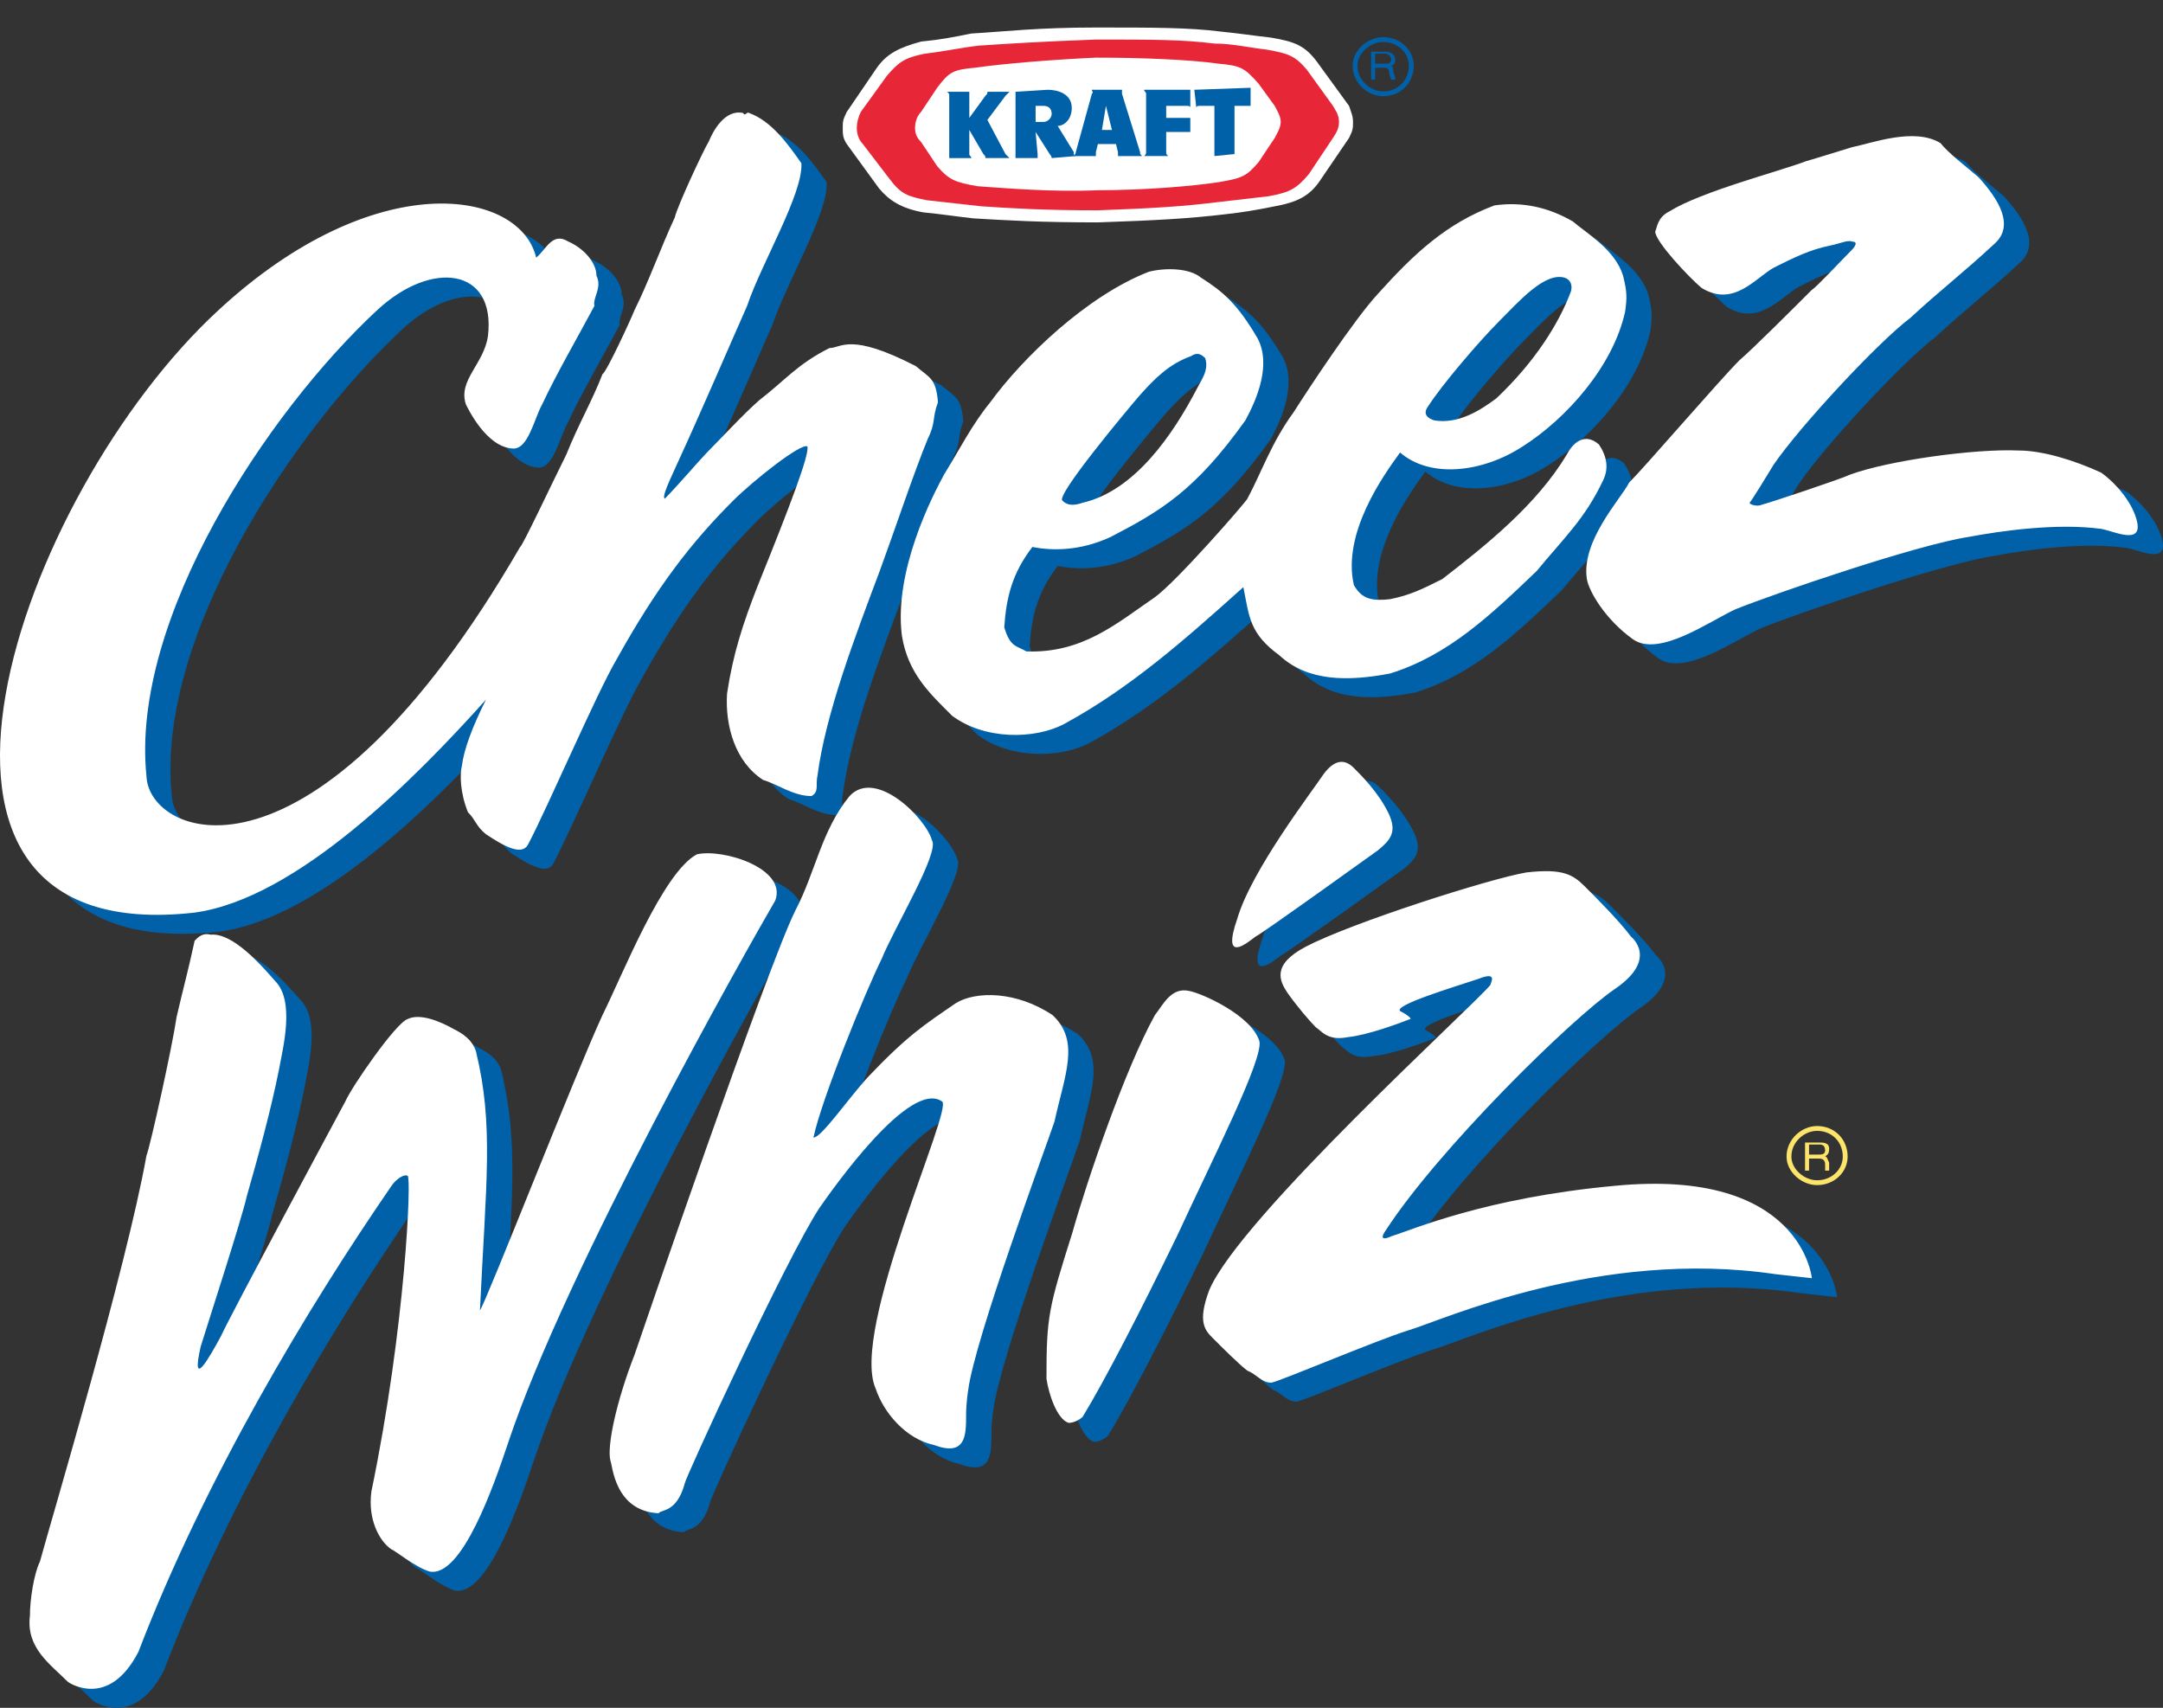 <?xml version="1.0" encoding="utf-8"?>
<!-- Generator: Adobe Illustrator 16.0.0, SVG Export Plug-In . SVG Version: 6.00 Build 0)  -->
<!DOCTYPE svg PUBLIC "-//W3C//DTD SVG 1.1//EN" "http://www.w3.org/Graphics/SVG/1.1/DTD/svg11.dtd">
<svg version="1.1" id="Layer_1" xmlns="http://www.w3.org/2000/svg" xmlns:xlink="http://www.w3.org/1999/xlink" x="0px" y="0px"
	 width="175.76px" height="138.765px" viewBox="12.816 25.878 175.76 138.765"
	 enable-background="new 12.816 25.878 175.76 138.765" xml:space="preserve">
<rect x="12.816" y="25.878" width="175.76" height="138.765" fill="#333333" stroke="none"/>
<g>
	<path fill="#FFFFFF" d="M91.744,28.602c-1.632,0.326-2.449,0.49-4.081,0.653c-1.795,0.49-2.775,0.979-3.591,2.123l-2.449,3.591
		c-0.327,0.653-0.327,0.816-0.327,1.306c0,0.49,0,0.816,0.327,1.306l2.612,3.591c0.816,0.979,1.796,1.632,3.591,1.959
		c1.632,0.163,2.612,0.327,4.081,0.49c2.775,0.163,5.387,0.327,10.122,0.327c4.896-0.164,7.51-0.327,10.283-0.653
		c1.471-0.163,2.449-0.326,4.081-0.653c1.796-0.326,2.774-0.816,3.592-1.958l2.448-3.592c0.326-0.653,0.326-0.816,0.326-1.306
		c0-0.49-0.162-0.816-0.326-1.306l-2.611-3.591c-0.979-1.306-1.796-1.632-3.755-1.959c-1.469-0.163-2.448-0.326-4.081-0.489
		c-2.611-0.327-5.387-0.327-10.121-0.327C97.13,28.112,94.519,28.439,91.744,28.602L91.744,28.602z"/>
	<path fill="#E72638" d="M111.496,29.418c1.469,0,2.774,0.327,4.244,0.49c1.795,0.327,2.285,0.49,3.266,1.632l2.121,2.938
		c0.164,0.327,0.49,0.653,0.49,1.306c0,0.49-0.164,0.816-0.49,1.306l-1.959,2.938c-0.979,1.143-1.469,1.469-3.265,1.796
		c-1.469,0.163-2.774,0.326-4.243,0.49c-2.613,0.326-5.062,0.489-9.632,0.653c-4.408,0-7.02-0.164-9.468-0.327
		c-1.469-0.163-2.938-0.326-4.408-0.49c-1.633-0.326-2.122-0.49-3.102-1.795l-2.122-2.775c-0.327-0.327-0.49-0.816-0.49-1.306
		c0-0.49,0.164-0.979,0.327-1.306l2.122-2.938c0.98-1.143,1.469-1.469,3.102-1.795c1.469-0.163,2.938-0.49,4.408-0.653
		c2.449-0.164,5.061-0.327,9.468-0.49C106.599,29.092,108.884,29.092,111.496,29.418L111.496,29.418z"/>
	<path fill="#FFFFFF" d="M92.07,31.377c-1.795,0.163-2.122,0.326-3.102,1.632l-1.306,1.959c-0.327,0.327-0.49,0.816-0.49,1.306
		c0,0.49,0.163,0.816,0.49,1.143l1.306,1.959c0.98,1.143,1.469,1.306,3.265,1.632c2.285,0.163,6.203,0.49,9.795,0.326
		c3.755,0,7.673-0.326,9.794-0.652c1.959-0.327,2.285-0.49,3.266-1.633l1.306-1.959c0.164-0.326,0.489-0.816,0.489-1.306
		c0-0.49-0.325-0.979-0.489-1.306l-1.306-1.795c-1.144-1.306-1.469-1.469-3.266-1.632c-2.285-0.327-6.203-0.49-9.958-0.49
		C98.273,30.724,94.355,31.051,92.07,31.377L92.07,31.377z"/>
	<path fill="#0061A8" d="M92.723,38.396c0.163,0.163,0.163,0.163,0.163,0.326h1.959c-0.164-0.163-0.164-0.163-0.327-0.326
		l-1.469-2.775l1.469-1.958c0.163-0.164,0.327-0.327,0.327-0.327h-1.796c0,0.163,0,0.163-0.163,0.327l-1.306,1.795v-1.795
		c0-0.164,0-0.164,0-0.327h-1.795c0.164,0.163,0.164,0.163,0.164,0.327v4.734c0,0.163,0,0.326,0,0.326h1.795
		c0-0.163-0.164-0.163-0.164-0.326v-1.959L92.723,38.396L92.723,38.396z"/>
	<path fill="#0061A8" d="M109.537,33.172v1.469c0-0.163-0.162-0.163-0.326-0.163h-1.633v0.979h1.959V36.6c-0.162,0-0.162,0-0.326,0
		h-1.633v1.632c0,0.163,0,0.163,0.164,0.326h-1.959c0.162-0.163,0.162-0.163,0.162-0.326v-4.734c0-0.163-0.162-0.163-0.162-0.327
		L109.537,33.172L109.537,33.172z"/>
	<path fill="#0061A8" d="M109.863,33.172l0.163,1.469c0-0.163,0.164-0.163,0.327-0.163h1.143v3.591c0,0.164,0,0.327,0,0.49
		l1.633-0.163c0,0,0-0.163,0-0.327v-3.591h0.979c0.163,0,0.327,0,0.327,0v-1.469L109.863,33.172L109.863,33.172z"/>
	<path fill="#0061A8" d="M95.335,33.663c0-0.164,0-0.327,0-0.327l2.612-0.164c0.816,0,1.958,0.327,1.958,1.469
		c0,0.979-0.651,1.469-1.143,1.469l1.306,2.123c0,0.163,0,0.326,0.163,0.326l-1.958,0.163c0-0.163-0.164-0.326-0.164-0.326
		l-1.143-1.795l0.163,1.795c0,0,0,0.163,0,0.326h-1.795c0-0.163,0-0.163,0-0.326L95.335,33.663L95.335,33.663z M96.967,35.785h0.653
		c0.327,0,0.653-0.327,0.653-0.653c0-0.49-0.327-0.653-0.653-0.653h-0.653V35.785L96.967,35.785z"/>
	<path fill="#0061A8" d="M102.028,37.58l-0.164,0.653c0,0.163,0,0.326,0,0.326h-1.795c0,0,0.163-0.163,0.163-0.326l1.307-4.734
		c0.162-0.163,0-0.163,0-0.327h2.447c0,0.164,0,0.164,0,0.327l1.471,4.734c0,0.163,0,0.163,0.162,0.326h-1.959
		c0-0.163,0-0.163,0-0.326l-0.162-0.653H102.028L102.028,37.58z M103.171,36.438l-0.49-1.959l-0.326,1.959h0.326H103.171
		L103.171,36.438z"/>
	<path fill="none" stroke="#0061A8" stroke-width="0.394" stroke-miterlimit="2.613" d="M125.208,29.092
		c1.306,0,2.285,0.979,2.285,2.122c0,1.306-0.979,2.285-2.285,2.285c-1.144,0-2.285-0.979-2.285-2.285
		C122.923,30.071,124.065,29.092,125.208,29.092L125.208,29.092z"/>
	<path fill="#0061A8" d="M124.555,32.356h-0.326v-2.285h1.144c0.326,0,0.815,0.163,0.815,0.653c0,0.327-0.163,0.49-0.326,0.49
		c0.163,0.164,0.163,0.164,0.163,0.49l0.163,0.49v0.163l0,0h-0.326l-0.163-0.49c0-0.163,0-0.489-0.326-0.489h-0.816L124.555,32.356
		L124.555,32.356z M124.555,31.051h0.815c0.164,0,0.49,0,0.49-0.327c0-0.327-0.326-0.49-0.49-0.49h-0.815V31.051L124.555,31.051z"/>
	<path fill="none" stroke="#FDE46A" stroke-width="0.394" stroke-miterlimit="2.613" d="M160.468,117.567
		c1.307,0,2.285,0.98,2.285,2.285c0,1.144-0.979,2.123-2.285,2.123c-1.143,0-2.285-0.979-2.285-2.123
		C158.183,118.549,159.326,117.567,160.468,117.567L160.468,117.567z"/>
	<path fill="#FDE46A" d="M159.815,120.996h-0.327v-2.285h1.145c0.326,0,0.814,0,0.814,0.49c0,0.489-0.162,0.489-0.326,0.651
		c0.164,0,0.164,0.164,0.326,0.49v0.326c0,0.164,0,0.326,0,0.326l0,0h-0.326c0-0.162,0-0.488,0-0.488c0-0.328-0.162-0.49-0.488-0.49
		h-0.816L159.815,120.996L159.815,120.996z M159.815,119.69h0.815c0.164,0,0.49,0,0.49-0.325c0-0.49-0.326-0.49-0.49-0.49h-0.815
		V119.69L159.815,119.69z"/>
	<path fill="#0061A8" d="M175.649,41.825c1.634,1.795,2.938,3.917,1.306,5.387c-2.447,2.285-4.57,3.918-6.854,6.04
		c-2.612,1.959-8.979,8.815-11.101,11.917c-0.49,0.816-1.797,2.938-1.959,3.102c0,0.163,0.652,0.327,0.979,0.163
		c0.652-0.163,6.529-2.122,7.184-2.448c3.102-1.143,10.121-2.122,13.711-1.959c1.959,0,4.571,0.816,6.693,1.795
		c1.143,0.816,2.612,2.449,2.938,4.081c0.326,1.796-1.959,0.653-2.938,0.49c-3.591-0.49-8.162,0.164-10.773,0.653
		c-4.244,0.653-15.672,4.571-18.937,5.877c-2.122,0.979-6.203,3.918-8.325,2.449c-2.285-1.632-3.592-3.918-3.755-4.897
		c-0.489-3.102,2.774-6.529,3.429-7.835c1.307-1.306,7.346-8.325,8.979-9.958c0.979-0.816,4.57-4.408,5.877-5.714
		c0.326-0.163,2.449-2.448,3.266-3.265c0,0,0.652-0.653,0-0.653c-0.326-0.164-0.979,0.163-1.797,0.326
		c-1.632,0.327-2.938,0.979-4.57,1.796c-1.469,0.816-3.265,3.265-5.877,1.632c-0.979-0.816-3.754-3.754-3.754-4.571
		c0.164-0.326,0.164-1.143,1.144-1.632c2.61-1.632,8.978-3.265,11.101-4.081c1.143-0.327,2.122-0.653,3.754-1.143
		c1.633-0.327,5.062-1.632,7.184-0.327C173.201,39.866,174.507,40.845,175.649,41.825L175.649,41.825z M58.442,48.354
		c0.816-0.653,1.306-2.122,2.612-1.306c1.143,0.49,2.285,1.632,2.285,2.775c0.49,0.979-0.326,1.796-0.163,2.449
		c-1.306,2.448-3.102,5.55-4.244,7.999c-0.653,1.143-1.143,3.755-2.449,3.592c-2.122-0.164-3.591-3.265-3.754-3.592
		c-0.653-1.958,1.469-3.265,1.795-5.55c0.653-5.55-4.571-6.203-8.979-2.122c-8.978,8.325-20.079,25.139-18.772,37.872
		c0.163,5.061,13.549,10.448,30.363-18.609c0.164,0,2.612-5.224,3.754-7.509c0.979-2.448,2.123-4.407,2.938-6.529
		c0.327-0.164,2.286-4.408,2.612-5.224c1.143-2.286,2.122-5.061,3.265-7.509c0.163-0.816,2.285-5.387,2.775-6.203
		c0.326-0.816,1.306-2.612,2.775-2.285c0.163,0.326,0.326-0.164,0.49,0c1.795,0.652,3.102,2.448,4.244,4.081
		c0.163,2.448-3.265,8.162-4.408,11.59c-1.306,2.938-3.754,8.652-5.713,12.896c-0.979,2.122-1.143,2.612-0.979,2.775
		c0.979-0.98,2.938-3.265,3.428-3.755c1.143-1.143,2.938-3.102,4.245-4.244c2.122-1.632,3.101-2.938,5.713-4.244
		c0.979,0,1.632-1.306,7.02,1.469c1.143,0.979,1.632,0.979,1.796,2.938c-0.49,1.306-0.164,1.632-0.816,2.938
		c-1.143,2.775-2.775,7.672-3.918,10.774c-1.958,5.224-4.407,11.59-5.061,16.65c-0.163,0.653,0.164,1.306-0.49,1.633
		c-1.469,0-2.775-0.979-3.917-1.306c-2.286-1.469-3.102-4.408-2.938-7.019c0.49-3.265,1.306-5.714,2.449-8.652
		c2.775-6.856,4.244-10.774,4.081-11.427c-0.49-0.326-4.408,2.775-6.04,4.408c-3.428,3.428-6.203,7.019-9.468,12.896
		c-1.632,2.775-5.55,11.917-7.183,15.018c-0.49,0.978-1.959,0.162-3.429-0.817c-0.816-0.653-0.816-1.143-1.469-1.796
		c-0.653-1.632-0.653-3.102-0.49-3.754c0.163-1.306,0.816-3.103,1.959-5.387c-5.713,6.366-15.345,16.16-23.67,17.303
		C3.43,104.672,16.326,67.617,32.65,52.599C45.383,40.845,57.136,42.804,58.442,48.354L58.442,48.354z M147.41,103.528
		c-0.979-1.305-2.775-3.102-3.756-4.079c-0.979-0.98-1.796-1.47-4.732-1.144c-2.938,0.488-14.203,4.08-17.957,6.039
		c-2.775,1.469-2.123,2.775-1.469,3.754c0.814,1.146,1.795,2.287,2.284,2.775c0.489,0.328,0.979,1.143,2.611,0.816
		c1.633-0.162,4.243-1.144,5.062-1.469c0.162,0-0.164-0.326-0.816-0.652c-0.489-0.49,4.408-1.959,6.365-2.613
		c1.633-0.652,0.98,0.328,0.98,0.49c-1.307,1.633-20.404,18.936-22.854,24.812c-0.979,2.611-0.326,3.267,0.326,3.918
		c0.815,0.816,2.123,2.123,2.774,2.613c0.815,0.326,1.144,0.979,1.959,0.979c0.815-0.164,8.489-3.429,11.101-4.244
		c2.775-0.816,15.508-6.693,29.873-4.57c2.938,0.326,2.938,0.326,2.938,0.326s-0.815-8.979-15.998-7.51
		c-10.61,0.979-16.487,3.592-18.119,4.082c0,0-1.306,0.651-0.489-0.49c4.243-6.529,15.019-17.141,18.608-19.59
		C149.694,105.326,147.41,103.528,147.41,103.528L147.41,103.528z M127.658,93.409c-0.816-1.632-2.123-2.938-2.775-3.591
		c-0.653-0.653-1.471-0.816-2.449,0.489c-0.979,1.469-5.876,7.834-7.02,11.752c-1.307,3.754,0.815,1.959,1.469,1.469
		c0.652-0.325,8.814-6.202,9.959-7.02C127.82,95.694,128.473,95.042,127.658,93.409L127.658,93.409z M117.208,112.019
		c0.326,1.471-3.754,9.469-6.691,15.836c-2.938,6.039-5.877,11.752-7.674,14.69c-0.162,0.162-0.651,0.488-1.143,0.488
		c-0.979-0.326-1.632-2.447-1.796-3.591c0-5.061,0.164-5.715,2.123-11.918c1.144-4.08,4.244-13.221,6.692-17.629
		c0.652-0.815,1.306-2.285,2.775-1.959C112.476,108.101,116.557,109.896,117.208,112.019L117.208,112.019z M77.868,100.592
		c-2.286,3.918-16.978,29.873-21.711,44.074c-1.143,3.431-3.755,10.938-6.367,10.447c-1.143-0.326-2.938-1.796-3.102-1.796
		c-0.979-0.651-1.959-2.448-1.632-4.733c2.775-13.385,3.265-25.629,2.938-25.629c-0.327-0.162-0.98,0.326-1.306,0.815
		c-6.856,9.957-15.182,23.834-20.568,37.873c-2.449,4.732-5.713,2.447-5.713,2.447c-1.469-1.469-3.428-2.775-3.102-5.387
		c0-1.305,0.327-3.428,0.816-4.406c0.979-3.592,7.02-23.834,8.652-32.977c0.327-0.814,2.122-8.978,2.449-11.264
		c0.49-2.121,0.979-3.916,1.469-6.203c0.326-0.326,0.653-0.652,1.306-0.488c1.796-0.164,4.081,2.447,5.224,3.754
		c1.632,1.633,0.653,5.387,0.326,7.184c-0.653,3.264-1.632,6.855-2.612,10.283c-0.49,2.123-3.102,10.121-3.754,12.244
		c-0.816,3.59,0.653,0.979,1.632-0.816c0.816-1.797,8.978-16.979,10.121-19.1c0.49-1.143,4.081-6.367,5.061-6.693
		c0.979-0.49,2.612,0.164,3.754,0.816c0.653,0.326,1.469,0.816,1.796,1.795c1.469,6.041,0.816,10.611,0.326,21.059
		c0.49-0.651,7.835-19.426,9.958-23.996c1.633-3.266,4.897-11.59,7.672-13.061C73.624,96.348,78.848,97.979,77.868,100.592
		L77.868,100.592z M90.601,95.694c0.653,0.979-3.101,7.183-4.081,9.632c-1.306,2.61-4.897,11.426-5.55,14.526
		c0.653,0,2.775-3.102,4.407-4.896c3.265-3.429,4.571-4.244,7.183-6.041c1.632-0.979,4.897-0.979,7.835,0.979
		c2.285,2.121,0.979,4.896,0.163,8.652c-0.653,1.959-6.529,17.793-7.02,21.873c0,0-0.163,0.98-0.163,1.959
		c0,1.633,0,3.428-2.612,2.449c-2.285-0.49-4.081-2.611-4.734-4.57c-2.123-4.734,6.366-22.855,5.387-23.344
		c-2.612-1.797-8.815,7.02-9.958,8.65c-2.775,4.246-10.938,22.039-10.938,22.365c-0.653,2.448-1.959,2.12-2.122,2.448
		c-3.592-0.164-3.755-3.918-3.918-4.244c-0.327-1.143,0.489-4.897,1.958-8.651c0.327-0.98,10.774-31.506,13.06-36.076
		c1.632-3.102,2.122-6.53,4.407-9.305C86.03,89.818,90.111,93.899,90.601,95.694L90.601,95.694z M111.66,56.353
		c0.488-0.327,0.815-0.164,1.143,0.163c0.326,0.979-0.326,1.796-0.653,2.449c-1.958,3.755-5.062,8.325-9.306,9.305
		c-0.488,0.163-1.143,0.327-1.631-0.163c-0.653-0.327,5.224-7.346,6.203-8.489C108.721,58.149,109.863,57.006,111.66,56.353
		L111.66,56.353z M142.021,49.987c0.49,0.163,0.652,0.652,0.49,1.143c-0.979,2.612-2.938,5.713-6.04,8.652
		c-1.306,0.979-3.103,2.122-5.062,1.795c-0.49-0.163-0.979-0.49-0.49-1.143c1.145-1.795,4.246-5.387,5.715-6.856
		C138.268,51.945,140.39,49.497,142.021,49.987L142.021,49.987z M136.309,44.11c-3.918,1.469-6.53,3.918-9.468,7.183
		c-1.959,2.122-5.715,7.835-6.856,9.631c-1.796,2.449-2.612,4.897-3.755,7.02c-0.163,0.326-5.713,6.693-7.509,7.999
		c-3.103,2.122-5.878,4.571-10.447,4.408c-0.816-0.49-1.306-0.327-1.796-1.959c0.164-2.449,0.653-4.408,2.285-6.53
		c1.633,0.327,3.918,0.327,6.365-0.816c4.082-2.122,6.856-3.754,10.938-9.468c0.979-1.795,2.122-4.571,0.979-6.693
		c-1.633-2.775-2.775-3.754-4.57-4.897c-0.979-0.816-2.938-0.816-4.245-0.49c-5.06,1.959-10.284,7.02-12.896,10.611
		c-1.469,1.796-2.449,3.755-3.755,5.877c-0.979,1.795-4.081,7.835-3.428,13.06c0.49,3.101,2.285,4.734,4.081,6.529
		c2.612,1.959,6.693,1.959,9.142,0.653c5.388-2.938,9.795-6.856,14.528-11.101c0.489,2.449,0.489,3.755,2.938,5.55
		c2.285,2.123,5.55,2.123,8.979,1.469c4.733-1.469,8.162-4.734,11.916-8.325c2.285-2.775,3.918-4.244,5.389-7.346
		c0.488-0.979,0.326-1.959-0.328-2.938c-1.305-1.143-2.284,0.163-2.61,0.816c-2.449,4.081-6.53,7.346-10.121,10.121
		c-1.633,0.816-2.612,1.306-4.244,1.633c-1.47,0.163-2.286,0-2.938-1.143c-0.979-4.245,2.449-8.979,3.755-10.774
		c2.448,2.123,6.692,1.632,9.958-0.49c3.592-2.285,7.346-6.529,8.324-10.937c0.164-1.143,0.164-1.632-0.162-2.938
		c-0.653-2.122-2.938-3.428-4.082-4.408C140.716,44.273,138.593,43.783,136.309,44.11L136.309,44.11z"/>
	<path fill="#FFFFFF" d="M173.593,40.283c1.632,1.795,2.938,3.918,1.306,5.387c-2.448,2.285-4.571,3.917-6.856,6.04
		c-2.61,1.959-8.978,8.815-11.101,11.917c-0.489,0.816-1.795,2.938-1.958,3.101c0,0.164,0.652,0.327,0.979,0.164
		c0.654-0.164,6.531-2.122,7.185-2.449c3.101-1.143,10.12-2.122,13.712-1.959c1.959,0,4.57,0.816,6.691,1.796
		c1.145,0.816,2.613,2.448,2.939,4.081c0.326,1.795-1.959,0.653-2.939,0.49c-3.59-0.49-8.161,0.163-10.772,0.653
		c-4.243,0.653-15.671,4.571-18.937,5.876c-2.122,0.979-6.203,3.918-8.325,2.449c-2.285-1.632-3.591-3.917-3.755-4.897
		c-0.489-3.102,2.775-6.53,3.429-7.835c1.306-1.306,7.347-8.326,8.979-9.958c0.979-0.816,4.57-4.408,5.875-5.713
		c0.328-0.164,2.449-2.449,3.267-3.265c0,0,0.651-0.653,0-0.653c-0.327-0.163-0.979,0.164-1.796,0.327
		c-1.633,0.326-2.938,0.979-4.571,1.795c-1.469,0.816-3.265,3.265-5.876,1.632c-0.979-0.816-3.755-3.754-3.755-4.57
		c0.163-0.327,0.163-1.143,1.144-1.632c2.611-1.633,8.979-3.265,11.101-4.081c1.144-0.327,2.122-0.653,3.755-1.143
		c1.632-0.327,5.061-1.633,7.184-0.327C171.144,38.324,172.451,39.303,173.593,40.283L173.593,40.283z M56.385,46.812
		c0.816-0.653,1.306-2.122,2.612-1.306c1.143,0.49,2.285,1.633,2.285,2.775c0.49,0.979-0.326,1.795-0.163,2.448
		c-1.306,2.449-3.102,5.55-4.244,7.999c-0.653,1.143-1.143,3.754-2.449,3.591c-2.122-0.163-3.591-3.265-3.754-3.591
		c-0.653-1.959,1.469-3.265,1.795-5.55c0.653-5.55-4.571-6.203-8.978-2.122C34.51,59.381,23.41,76.195,24.716,88.928
		c0.163,5.062,13.549,10.448,30.363-18.609c0.163,0,2.612-5.224,3.755-7.509c0.979-2.449,2.122-4.408,2.938-6.53
		c0.327-0.163,2.286-4.408,2.612-5.224c1.143-2.285,2.122-5.061,3.265-7.509c0.163-0.816,2.285-5.387,2.775-6.203
		c0.327-0.816,1.306-2.612,2.775-2.285c0.164,0.326,0.327-0.163,0.49,0c1.795,0.653,3.101,2.449,4.244,4.081
		c0.163,2.449-3.265,8.162-4.408,11.59c-1.306,2.938-3.754,8.652-5.713,12.896c-0.979,2.122-1.143,2.612-0.979,2.775
		c0.979-0.979,2.938-3.265,3.428-3.755c1.143-1.143,2.938-3.101,4.244-4.244c2.122-1.632,3.102-2.938,5.713-4.244
		c0.979,0,1.633-1.306,7.02,1.469c1.143,0.979,1.632,0.979,1.795,2.938c-0.489,1.306-0.163,1.633-0.816,2.938
		c-1.143,2.775-2.775,7.673-3.918,10.774c-1.959,5.224-4.408,11.59-5.06,16.651c-0.164,0.653,0.163,1.306-0.49,1.632
		c-1.469,0-2.775-0.979-3.917-1.306c-2.286-1.469-3.102-4.408-2.938-7.02c0.49-3.265,1.306-5.713,2.449-8.652
		c2.775-6.856,4.244-10.774,4.081-11.427c-0.49-0.327-4.408,2.775-6.04,4.407c-3.428,3.428-6.203,7.02-9.468,12.896
		c-1.633,2.775-5.55,11.917-7.183,15.019c-0.49,0.979-1.959,0.163-3.428-0.816c-0.816-0.653-0.816-1.143-1.469-1.795
		c-0.653-1.632-0.653-3.102-0.49-3.754c0.163-1.306,0.816-3.102,1.959-5.387c-5.713,6.366-15.345,16.161-23.67,17.303
		c-27.261,3.103-14.365-33.954,1.959-48.972C43.326,39.303,55.079,41.262,56.385,46.812L56.385,46.812z M145.352,101.987
		c-0.979-1.307-2.774-3.102-3.754-4.081s-1.796-1.469-4.733-1.143c-2.939,0.49-14.203,4.082-17.957,6.041
		c-2.775,1.469-2.123,2.775-1.47,3.754c0.815,1.144,1.796,2.285,2.285,2.775c0.489,0.326,0.979,1.143,2.612,0.816
		c1.631-0.164,4.244-1.144,5.061-1.469c0.163,0-0.164-0.326-0.816-0.654c-0.49-0.488,4.407-1.959,6.366-2.611
		c1.634-0.652,0.979,0.326,0.979,0.49c-1.307,1.633-20.405,18.936-22.854,24.812c-0.979,2.611-0.327,3.267,0.326,3.918
		c0.815,0.816,2.122,2.121,2.774,2.611c0.815,0.326,1.144,0.979,1.959,0.979c0.815-0.164,8.488-3.43,11.101-4.244
		c2.774-0.815,15.509-6.692,29.874-4.571c2.938,0.325,2.938,0.325,2.938,0.325s-0.814-8.977-15.996-7.508
		c-10.61,0.979-16.487,3.592-18.121,4.08c0,0-1.305,0.654-0.488-0.488c4.244-6.53,15.018-17.141,18.609-19.59
		C147.637,103.783,145.352,101.987,145.352,101.987L145.352,101.987z M125.6,91.867c-0.815-1.632-2.122-2.938-2.774-3.592
		c-0.652-0.653-1.47-0.816-2.449,0.49c-0.979,1.469-5.877,7.836-7.02,11.753c-1.307,3.754,0.816,1.959,1.469,1.469
		c0.653-0.325,8.815-6.203,9.959-7.02C125.763,94.152,126.416,93.5,125.6,91.867L125.6,91.867z M115.152,110.478
		c0.326,1.469-3.755,9.469-6.693,15.834c-2.938,6.041-5.877,11.754-7.672,14.69c-0.162,0.164-0.652,0.49-1.143,0.49
		c-0.979-0.326-1.632-2.449-1.795-3.593c0-5.061,0.163-5.713,2.122-11.916c1.144-4.08,4.243-13.223,6.692-17.629
		c0.652-0.815,1.307-2.287,2.774-1.961C110.417,106.56,114.5,108.354,115.152,110.478L115.152,110.478z M75.811,99.049
		c-2.285,3.918-16.977,29.875-21.711,44.076c-1.143,3.428-3.754,10.938-6.366,10.447c-1.143-0.326-2.938-1.796-3.102-1.796
		c-0.979-0.653-1.959-2.448-1.633-4.733c2.775-13.387,3.265-25.629,2.938-25.629c-0.327-0.164-0.979,0.326-1.306,0.815
		c-6.856,9.957-15.182,23.832-20.569,37.871c-2.448,4.734-5.713,2.449-5.713,2.449c-1.469-1.469-3.428-2.775-3.102-5.387
		c0-1.307,0.327-3.428,0.816-4.408c0.979-3.592,7.02-23.832,8.652-32.975c0.327-0.816,2.122-8.979,2.449-11.264
		c0.49-2.123,0.979-3.918,1.469-6.203c0.327-0.326,0.653-0.652,1.306-0.49c1.796-0.162,4.081,2.449,5.224,3.756
		c1.632,1.631,0.653,5.387,0.327,7.182c-0.653,3.266-1.632,6.855-2.612,10.285c-0.49,2.121-3.102,10.121-3.754,12.242
		c-0.816,3.592,0.653,0.98,1.632-0.816c0.816-1.795,8.979-16.977,10.121-19.1c0.49-1.143,4.081-6.365,5.061-6.691
		c0.979-0.49,2.612,0.162,3.754,0.816c0.653,0.326,1.469,0.814,1.796,1.795c1.469,6.039,0.816,10.611,0.327,21.059
		c0.49-0.653,7.835-19.426,9.958-23.996c1.632-3.266,4.897-11.591,7.672-13.061C71.566,94.806,76.79,96.438,75.811,99.049
		L75.811,99.049z M88.544,94.152c0.653,0.979-3.102,7.184-4.081,9.631c-1.306,2.61-4.897,11.428-5.55,14.528
		c0.653,0,2.775-3.102,4.407-4.897c3.265-3.429,4.571-4.244,7.183-6.039c1.632-0.979,4.897-0.979,7.836,0.979
		c2.286,2.121,0.979,4.896,0.163,8.65c-0.653,1.959-6.53,17.793-7.02,21.875c0,0-0.163,0.979-0.163,1.959
		c0,1.633,0,3.428-2.612,2.449c-2.286-0.49-4.081-2.613-4.734-4.572c-2.122-4.732,6.367-22.854,5.387-23.344
		c-2.612-1.795-8.815,7.02-9.958,8.652c-2.775,4.244-10.938,22.037-10.938,22.365c-0.653,2.446-1.959,2.12-2.122,2.446
		c-3.591-0.162-3.754-3.918-3.918-4.244c-0.326-1.143,0.49-4.896,1.959-8.651c0.327-0.979,10.774-31.504,13.06-36.076
		c1.632-3.102,2.122-6.529,4.408-9.304C83.973,88.275,88.054,92.356,88.544,94.152L88.544,94.152z M109.602,54.811
		c0.489-0.326,0.815-0.163,1.144,0.164c0.326,0.979-0.326,1.795-0.652,2.448c-1.959,3.754-5.061,8.326-9.305,9.305
		c-0.49,0.164-1.144,0.327-1.633-0.163c-0.653-0.326,5.225-7.346,6.203-8.488C106.664,56.607,107.807,55.464,109.602,54.811
		L109.602,54.811z M139.964,48.445c0.49,0.163,0.652,0.653,0.49,1.143c-0.979,2.612-2.938,5.714-6.041,8.652
		c-1.306,0.979-3.102,2.122-5.06,1.795c-0.49-0.163-0.979-0.489-0.49-1.143c1.144-1.795,4.244-5.387,5.714-6.856
		C136.21,50.404,138.332,47.955,139.964,48.445L139.964,48.445z M134.251,42.568c-3.918,1.469-6.529,3.918-9.469,7.183
		c-1.959,2.122-5.714,7.835-6.855,9.631c-1.795,2.449-2.611,4.897-3.754,7.02c-0.164,0.326-5.715,6.693-7.51,7.999
		c-3.103,2.122-5.877,4.57-10.448,4.407c-0.816-0.49-1.306-0.326-1.795-1.958c0.163-2.449,0.653-4.408,2.286-6.53
		c1.632,0.326,3.917,0.326,6.367-0.816c4.08-2.122,6.855-3.754,10.938-9.468c0.979-1.795,2.121-4.57,0.979-6.693
		c-1.632-2.775-2.773-3.754-4.57-4.897c-0.979-0.816-2.938-0.816-4.244-0.49c-5.061,1.959-10.283,7.02-12.896,10.61
		c-1.469,1.796-2.448,3.755-3.754,5.877c-0.979,1.796-4.081,7.835-3.428,13.059c0.49,3.102,2.285,4.734,4.081,6.53
		c2.612,1.958,6.693,1.958,9.142,0.653c5.388-2.938,9.794-6.856,14.528-11.101c0.49,2.449,0.49,3.755,2.938,5.55
		c2.285,2.122,5.551,2.122,8.979,1.469c4.733-1.469,8.162-4.734,11.916-8.326c2.286-2.775,3.919-4.244,5.388-7.346
		c0.489-0.979,0.326-1.959-0.326-2.938c-1.307-1.143-2.285,0.164-2.611,0.816c-2.449,4.081-6.529,7.346-10.121,10.121
		c-1.633,0.816-2.611,1.306-4.244,1.632c-1.471,0.163-2.285,0-2.938-1.143c-0.979-4.244,2.448-8.978,3.754-10.774
		c2.449,2.123,6.692,1.633,9.957-0.489c3.592-2.286,7.348-6.53,8.326-10.938c0.163-1.143,0.163-1.633-0.164-2.938
		c-0.652-2.123-2.938-3.428-4.08-4.408C138.66,42.731,136.537,42.242,134.251,42.568L134.251,42.568z"/>
	<g>
		<g>
			<defs>
				<path id="SVGID_1_" d="M173.593,40.283c1.632,1.795,2.938,3.918,1.306,5.387c-2.448,2.285-4.571,3.917-6.856,6.04
					c-2.61,1.959-8.978,8.815-11.101,11.917c-0.489,0.816-1.795,2.938-1.958,3.101c0,0.164,0.652,0.327,0.979,0.164
					c0.654-0.164,6.531-2.122,7.185-2.449c3.101-1.143,10.12-2.122,13.712-1.959c1.959,0,4.57,0.816,6.691,1.796
					c1.145,0.816,2.613,2.448,2.939,4.081c0.326,1.795-1.959,0.653-2.939,0.49c-3.59-0.49-8.161,0.163-10.772,0.653
					c-4.243,0.653-15.671,4.571-18.937,5.876c-2.122,0.979-6.203,3.918-8.325,2.449c-2.285-1.632-3.591-3.917-3.755-4.897
					c-0.489-3.102,2.775-6.53,3.429-7.835c1.306-1.306,7.347-8.326,8.979-9.958c0.979-0.816,4.57-4.408,5.875-5.713
					c0.328-0.164,2.449-2.449,3.267-3.265c0,0,0.651-0.653,0-0.653c-0.327-0.163-0.979,0.164-1.796,0.327
					c-1.633,0.326-2.938,0.979-4.571,1.795c-1.469,0.816-3.265,3.265-5.876,1.632c-0.979-0.816-3.755-3.754-3.755-4.57
					c0.163-0.327,0.163-1.143,1.144-1.632c2.611-1.633,8.979-3.265,11.101-4.081c1.144-0.327,2.122-0.653,3.755-1.143
					c1.632-0.327,5.061-1.633,7.184-0.327C171.144,38.324,172.451,39.303,173.593,40.283L173.593,40.283z M56.385,46.812
					c0.816-0.653,1.306-2.122,2.612-1.306c1.143,0.49,2.285,1.633,2.285,2.775c0.49,0.979-0.326,1.795-0.163,2.448
					c-1.306,2.449-3.102,5.55-4.244,7.999c-0.653,1.143-1.143,3.754-2.449,3.591c-2.122-0.163-3.591-3.265-3.754-3.591
					c-0.653-1.959,1.469-3.265,1.795-5.55c0.653-5.55-4.571-6.203-8.978-2.122C34.51,59.381,23.41,76.195,24.716,88.928
					c0.163,5.062,13.549,10.448,30.363-18.609c0.163,0,2.612-5.224,3.755-7.509c0.979-2.449,2.122-4.408,2.938-6.53
					c0.327-0.163,2.286-4.408,2.612-5.224c1.143-2.285,2.122-5.061,3.265-7.509c0.163-0.816,2.285-5.387,2.775-6.203
					c0.327-0.816,1.306-2.612,2.775-2.285c0.164,0.326,0.327-0.163,0.49,0c1.795,0.653,3.101,2.449,4.244,4.081
					c0.163,2.449-3.265,8.162-4.408,11.59c-1.306,2.938-3.754,8.652-5.713,12.896c-0.979,2.122-1.143,2.612-0.979,2.775
					c0.979-0.979,2.938-3.265,3.428-3.755c1.143-1.143,2.938-3.101,4.244-4.244c2.122-1.632,3.102-2.938,5.713-4.244
					c0.979,0,1.633-1.306,7.02,1.469c1.143,0.979,1.632,0.979,1.795,2.938c-0.489,1.306-0.163,1.633-0.816,2.938
					c-1.143,2.775-2.775,7.673-3.918,10.774c-1.959,5.224-4.408,11.59-5.06,16.651c-0.164,0.653,0.163,1.306-0.49,1.632
					c-1.469,0-2.775-0.979-3.917-1.306c-2.286-1.469-3.102-4.408-2.938-7.02c0.49-3.265,1.306-5.713,2.449-8.652
					c2.775-6.856,4.244-10.774,4.081-11.427c-0.49-0.327-4.408,2.775-6.04,4.407c-3.428,3.428-6.203,7.02-9.468,12.896
					c-1.633,2.775-5.55,11.917-7.183,15.019c-0.49,0.979-1.959,0.163-3.428-0.816c-0.816-0.653-0.816-1.143-1.469-1.795
					c-0.653-1.632-0.653-3.102-0.49-3.754c0.163-1.306,0.816-3.102,1.959-5.387c-5.713,6.366-15.345,16.161-23.67,17.303
					c-27.261,3.103-14.365-33.954,1.959-48.972C43.326,39.303,55.079,41.262,56.385,46.812L56.385,46.812z M145.352,101.987
					c-0.979-1.307-2.774-3.102-3.754-4.081s-1.796-1.469-4.733-1.143c-2.939,0.49-14.203,4.082-17.957,6.041
					c-2.775,1.469-2.123,2.775-1.47,3.754c0.815,1.144,1.796,2.285,2.285,2.775c0.489,0.326,0.979,1.143,2.612,0.816
					c1.631-0.164,4.244-1.144,5.061-1.469c0.163,0-0.164-0.326-0.816-0.654c-0.49-0.488,4.407-1.959,6.366-2.611
					c1.634-0.652,0.979,0.326,0.979,0.49c-1.307,1.633-20.405,18.936-22.854,24.812c-0.979,2.611-0.327,3.267,0.326,3.918
					c0.815,0.816,2.122,2.121,2.774,2.611c0.815,0.326,1.144,0.979,1.959,0.979c0.815-0.164,8.488-3.43,11.101-4.244
					c2.774-0.815,15.509-6.692,29.874-4.571c2.938,0.325,2.938,0.325,2.938,0.325s-0.814-8.977-15.996-7.508
					c-10.61,0.979-16.487,3.592-18.121,4.08c0,0-1.305,0.654-0.488-0.488c4.244-6.53,15.018-17.141,18.609-19.59
					C147.637,103.783,145.352,101.987,145.352,101.987L145.352,101.987z M125.6,91.867c-0.815-1.632-2.122-2.938-2.774-3.592
					c-0.652-0.653-1.47-0.816-2.449,0.49c-0.979,1.469-5.877,7.836-7.02,11.753c-1.307,3.754,0.816,1.959,1.469,1.469
					c0.653-0.325,8.815-6.203,9.959-7.02C125.763,94.152,126.416,93.5,125.6,91.867L125.6,91.867z M115.152,110.478
					c0.326,1.469-3.755,9.469-6.693,15.834c-2.938,6.041-5.877,11.754-7.672,14.69c-0.162,0.164-0.652,0.49-1.143,0.49
					c-0.979-0.326-1.632-2.449-1.795-3.593c0-5.061,0.163-5.713,2.122-11.916c1.144-4.08,4.243-13.223,6.692-17.629
					c0.652-0.815,1.307-2.287,2.774-1.961C110.417,106.56,114.5,108.354,115.152,110.478L115.152,110.478z M75.811,99.049
					c-2.285,3.918-16.977,29.875-21.711,44.076c-1.143,3.428-3.754,10.938-6.366,10.447c-1.143-0.326-2.938-1.796-3.102-1.796
					c-0.979-0.653-1.959-2.448-1.633-4.733c2.775-13.387,3.265-25.629,2.938-25.629c-0.327-0.164-0.979,0.326-1.306,0.815
					c-6.856,9.957-15.182,23.832-20.569,37.871c-2.448,4.734-5.713,2.449-5.713,2.449c-1.469-1.469-3.428-2.775-3.102-5.387
					c0-1.307,0.327-3.428,0.816-4.408c0.979-3.592,7.02-23.832,8.652-32.975c0.327-0.816,2.122-8.979,2.449-11.264
					c0.49-2.123,0.979-3.918,1.469-6.203c0.327-0.326,0.653-0.652,1.306-0.49c1.796-0.162,4.081,2.449,5.224,3.756
					c1.632,1.631,0.653,5.387,0.327,7.182c-0.653,3.266-1.632,6.855-2.612,10.285c-0.49,2.121-3.102,10.121-3.754,12.242
					c-0.816,3.592,0.653,0.98,1.632-0.816c0.816-1.795,8.979-16.977,10.121-19.1c0.49-1.143,4.081-6.365,5.061-6.691
					c0.979-0.49,2.612,0.162,3.754,0.816c0.653,0.326,1.469,0.814,1.796,1.795c1.469,6.039,0.816,10.611,0.327,21.059
					c0.49-0.653,7.835-19.426,9.958-23.996c1.632-3.266,4.897-11.591,7.672-13.061C71.566,94.806,76.79,96.438,75.811,99.049
					L75.811,99.049z M88.544,94.152c0.653,0.979-3.102,7.184-4.081,9.631c-1.306,2.61-4.897,11.428-5.55,14.528
					c0.653,0,2.775-3.102,4.407-4.897c3.265-3.429,4.571-4.244,7.183-6.039c1.632-0.979,4.897-0.979,7.836,0.979
					c2.286,2.121,0.979,4.896,0.163,8.65c-0.653,1.959-6.53,17.793-7.02,21.875c0,0-0.163,0.979-0.163,1.959
					c0,1.633,0,3.428-2.612,2.449c-2.286-0.49-4.081-2.613-4.734-4.572c-2.122-4.732,6.367-22.854,5.387-23.344
					c-2.612-1.795-8.815,7.02-9.958,8.652c-2.775,4.244-10.938,22.037-10.938,22.365c-0.653,2.446-1.959,2.12-2.122,2.446
					c-3.591-0.162-3.754-3.918-3.918-4.244c-0.326-1.143,0.49-4.896,1.959-8.651c0.327-0.979,10.774-31.504,13.06-36.076
					c1.632-3.102,2.122-6.529,4.408-9.304C83.973,88.275,88.054,92.356,88.544,94.152L88.544,94.152z M109.602,54.811
					c0.489-0.326,0.815-0.163,1.144,0.164c0.326,0.979-0.326,1.795-0.652,2.448c-1.959,3.754-5.061,8.326-9.305,9.305
					c-0.49,0.164-1.144,0.327-1.633-0.163c-0.653-0.326,5.225-7.346,6.203-8.488C106.664,56.607,107.807,55.464,109.602,54.811
					L109.602,54.811z M139.964,48.445c0.49,0.163,0.652,0.653,0.49,1.143c-0.979,2.612-2.938,5.714-6.041,8.652
					c-1.306,0.979-3.102,2.122-5.06,1.795c-0.49-0.163-0.979-0.489-0.49-1.143c1.144-1.795,4.244-5.387,5.714-6.856
					C136.21,50.404,138.332,47.955,139.964,48.445L139.964,48.445z M134.251,42.568c-3.918,1.469-6.529,3.918-9.469,7.183
					c-1.959,2.122-5.714,7.835-6.855,9.631c-1.795,2.449-2.611,4.897-3.754,7.02c-0.164,0.326-5.715,6.693-7.51,7.999
					c-3.103,2.122-5.877,4.57-10.448,4.407c-0.816-0.49-1.306-0.326-1.795-1.958c0.163-2.449,0.653-4.408,2.286-6.53
					c1.632,0.326,3.917,0.326,6.367-0.816c4.08-2.122,6.855-3.754,10.938-9.468c0.979-1.795,2.121-4.57,0.979-6.693
					c-1.632-2.775-2.773-3.754-4.57-4.897c-0.979-0.816-2.938-0.816-4.244-0.49c-5.061,1.959-10.283,7.02-12.896,10.61
					c-1.469,1.796-2.448,3.755-3.754,5.877c-0.979,1.796-4.081,7.835-3.428,13.059c0.49,3.102,2.285,4.734,4.081,6.53
					c2.612,1.958,6.693,1.958,9.142,0.653c5.388-2.938,9.794-6.856,14.528-11.101c0.49,2.449,0.49,3.755,2.938,5.55
					c2.285,2.122,5.551,2.122,8.979,1.469c4.733-1.469,8.162-4.734,11.916-8.326c2.286-2.775,3.919-4.244,5.388-7.346
					c0.489-0.979,0.326-1.959-0.326-2.938c-1.307-1.143-2.285,0.164-2.611,0.816c-2.449,4.081-6.529,7.346-10.121,10.121
					c-1.633,0.816-2.611,1.306-4.244,1.632c-1.471,0.163-2.285,0-2.938-1.143c-0.979-4.244,2.448-8.978,3.754-10.774
					c2.449,2.123,6.692,1.633,9.957-0.489c3.592-2.286,7.348-6.53,8.326-10.938c0.163-1.143,0.163-1.633-0.164-2.938
					c-0.652-2.123-2.938-3.428-4.08-4.408C138.66,42.731,136.537,42.242,134.251,42.568L134.251,42.568z"/>
			</defs>
			<clipPath id="SVGID_2_">
				<use xlink:href="#SVGID_1_"  overflow="visible"/>
			</clipPath>
			<g clip-path="url(#SVGID_2_)">
				<g>
					<defs>
						<rect id="SVGID_3_" x="1.373" y="34.732" width="185.443" height="130.104"/>
					</defs>
					<clipPath id="SVGID_4_">
						<use xlink:href="#SVGID_3_"  overflow="visible"/>
					</clipPath>
					<g clip-path="url(#SVGID_4_)">
					</g>
				</g>
				<g>
					<defs>
						<path id="SVGID_5_" d="M173.593,40.283c1.632,1.795,2.938,3.918,1.306,5.387c-2.448,2.285-4.571,3.917-6.856,6.04
							c-2.61,1.959-8.978,8.815-11.101,11.917c-0.489,0.816-1.795,2.938-1.958,3.101c0,0.164,0.652,0.327,0.979,0.164
							c0.654-0.164,6.531-2.122,7.185-2.449c3.101-1.143,10.12-2.122,13.712-1.959c1.959,0,4.57,0.816,6.691,1.796
							c1.145,0.816,2.613,2.448,2.939,4.081c0.326,1.795-1.959,0.653-2.939,0.49c-3.59-0.49-8.161,0.163-10.772,0.653
							c-4.243,0.653-15.671,4.571-18.937,5.876c-2.122,0.979-6.203,3.918-8.325,2.449c-2.285-1.632-3.591-3.917-3.755-4.897
							c-0.489-3.102,2.775-6.53,3.429-7.835c1.306-1.306,7.347-8.326,8.979-9.958c0.979-0.816,4.57-4.408,5.875-5.713
							c0.328-0.164,2.449-2.449,3.267-3.265c0,0,0.651-0.653,0-0.653c-0.327-0.163-0.979,0.164-1.796,0.327
							c-1.633,0.326-2.938,0.979-4.571,1.795c-1.469,0.816-3.265,3.265-5.876,1.632c-0.979-0.816-3.755-3.754-3.755-4.57
							c0.163-0.327,0.163-1.143,1.144-1.632c2.611-1.633,8.979-3.265,11.101-4.081c1.144-0.327,2.122-0.653,3.755-1.143
							c1.632-0.327,5.061-1.633,7.184-0.327C171.144,38.324,172.451,39.303,173.593,40.283L173.593,40.283z M56.385,46.812
							c0.816-0.653,1.306-2.122,2.612-1.306c1.143,0.49,2.285,1.633,2.285,2.775c0.49,0.979-0.326,1.795-0.163,2.448
							c-1.306,2.449-3.102,5.55-4.244,7.999c-0.653,1.143-1.143,3.754-2.449,3.591c-2.122-0.163-3.591-3.265-3.754-3.591
							c-0.653-1.959,1.469-3.265,1.795-5.55c0.653-5.55-4.571-6.203-8.978-2.122C34.51,59.381,23.41,76.195,24.716,88.928
							c0.163,5.062,13.549,10.448,30.363-18.609c0.163,0,2.612-5.224,3.755-7.509c0.979-2.449,2.122-4.408,2.938-6.53
							c0.327-0.163,2.286-4.408,2.612-5.224c1.143-2.285,2.122-5.061,3.265-7.509c0.163-0.816,2.285-5.387,2.775-6.203
							c0.327-0.816,1.306-2.612,2.775-2.285c0.164,0.326,0.327-0.163,0.49,0c1.795,0.653,3.101,2.449,4.244,4.081
							c0.163,2.449-3.265,8.162-4.408,11.59c-1.306,2.938-3.754,8.652-5.713,12.896c-0.979,2.122-1.143,2.612-0.979,2.775
							c0.979-0.979,2.938-3.265,3.428-3.755c1.143-1.143,2.938-3.101,4.244-4.244c2.122-1.632,3.102-2.938,5.713-4.244
							c0.979,0,1.633-1.306,7.02,1.469c1.143,0.979,1.632,0.979,1.795,2.938c-0.489,1.306-0.163,1.633-0.816,2.938
							c-1.143,2.775-2.775,7.673-3.918,10.774c-1.959,5.224-4.408,11.59-5.06,16.651c-0.164,0.653,0.163,1.306-0.49,1.632
							c-1.469,0-2.775-0.979-3.917-1.306c-2.286-1.469-3.102-4.408-2.938-7.02c0.49-3.265,1.306-5.713,2.449-8.652
							c2.775-6.856,4.244-10.774,4.081-11.427c-0.49-0.327-4.408,2.775-6.04,4.407c-3.428,3.428-6.203,7.02-9.468,12.896
							c-1.633,2.775-5.55,11.917-7.183,15.019c-0.49,0.979-1.959,0.163-3.428-0.816c-0.816-0.653-0.816-1.143-1.469-1.795
							c-0.653-1.632-0.653-3.102-0.49-3.754c0.163-1.306,0.816-3.102,1.959-5.387c-5.713,6.366-15.345,16.161-23.67,17.303
							c-27.261,3.103-14.365-33.954,1.959-48.972C43.326,39.303,55.079,41.262,56.385,46.812L56.385,46.812z M145.352,101.987
							c-0.979-1.307-2.774-3.102-3.754-4.081s-1.796-1.469-4.733-1.143c-2.939,0.49-14.203,4.082-17.957,6.041
							c-2.775,1.469-2.123,2.775-1.47,3.754c0.815,1.144,1.796,2.285,2.285,2.775c0.489,0.326,0.979,1.143,2.612,0.816
							c1.631-0.164,4.244-1.144,5.061-1.469c0.163,0-0.164-0.326-0.816-0.654c-0.49-0.488,4.407-1.959,6.366-2.611
							c1.634-0.652,0.979,0.326,0.979,0.49c-1.307,1.633-20.405,18.936-22.854,24.812c-0.979,2.611-0.327,3.267,0.326,3.918
							c0.815,0.816,2.122,2.121,2.774,2.611c0.815,0.326,1.144,0.979,1.959,0.979c0.815-0.164,8.488-3.43,11.101-4.244
							c2.774-0.815,15.509-6.692,29.874-4.571c2.938,0.325,2.938,0.325,2.938,0.325s-0.814-8.977-15.996-7.508
							c-10.61,0.979-16.487,3.592-18.121,4.08c0,0-1.305,0.654-0.488-0.488c4.244-6.53,15.018-17.141,18.609-19.59
							C147.637,103.783,145.352,101.987,145.352,101.987L145.352,101.987z M125.6,91.867c-0.815-1.632-2.122-2.938-2.774-3.592
							c-0.652-0.653-1.47-0.816-2.449,0.49c-0.979,1.469-5.877,7.836-7.02,11.753c-1.307,3.754,0.816,1.959,1.469,1.469
							c0.653-0.325,8.815-6.203,9.959-7.02C125.763,94.152,126.416,93.5,125.6,91.867L125.6,91.867z M115.152,110.478
							c0.326,1.469-3.755,9.469-6.693,15.834c-2.938,6.041-5.877,11.754-7.672,14.69c-0.162,0.164-0.652,0.49-1.143,0.49
							c-0.979-0.326-1.632-2.449-1.795-3.593c0-5.061,0.163-5.713,2.122-11.916c1.144-4.08,4.243-13.223,6.692-17.629
							c0.652-0.815,1.307-2.287,2.774-1.961C110.417,106.56,114.5,108.354,115.152,110.478L115.152,110.478z M75.811,99.049
							c-2.285,3.918-16.977,29.875-21.711,44.076c-1.143,3.428-3.754,10.938-6.366,10.447c-1.143-0.326-2.938-1.796-3.102-1.796
							c-0.979-0.653-1.959-2.448-1.633-4.733c2.775-13.387,3.265-25.629,2.938-25.629c-0.327-0.164-0.979,0.326-1.306,0.815
							c-6.856,9.957-15.182,23.832-20.569,37.871c-2.448,4.734-5.713,2.449-5.713,2.449c-1.469-1.469-3.428-2.775-3.102-5.387
							c0-1.307,0.327-3.428,0.816-4.408c0.979-3.592,7.02-23.832,8.652-32.975c0.327-0.816,2.122-8.979,2.449-11.264
							c0.49-2.123,0.979-3.918,1.469-6.203c0.327-0.326,0.653-0.652,1.306-0.49c1.796-0.162,4.081,2.449,5.224,3.756
							c1.632,1.631,0.653,5.387,0.327,7.182c-0.653,3.266-1.632,6.855-2.612,10.285c-0.49,2.121-3.102,10.121-3.754,12.242
							c-0.816,3.592,0.653,0.98,1.632-0.816c0.816-1.795,8.979-16.977,10.121-19.1c0.49-1.143,4.081-6.365,5.061-6.691
							c0.979-0.49,2.612,0.162,3.754,0.816c0.653,0.326,1.469,0.814,1.796,1.795c1.469,6.039,0.816,10.611,0.327,21.059
							c0.49-0.653,7.835-19.426,9.958-23.996c1.632-3.266,4.897-11.591,7.672-13.061C71.566,94.806,76.79,96.438,75.811,99.049
							L75.811,99.049z M88.544,94.152c0.653,0.979-3.102,7.184-4.081,9.631c-1.306,2.61-4.897,11.428-5.55,14.528
							c0.653,0,2.775-3.102,4.407-4.897c3.265-3.429,4.571-4.244,7.183-6.039c1.632-0.979,4.897-0.979,7.836,0.979
							c2.286,2.121,0.979,4.896,0.163,8.65c-0.653,1.959-6.53,17.793-7.02,21.875c0,0-0.163,0.979-0.163,1.959
							c0,1.633,0,3.428-2.612,2.449c-2.286-0.49-4.081-2.613-4.734-4.572c-2.122-4.732,6.367-22.854,5.387-23.344
							c-2.612-1.795-8.815,7.02-9.958,8.652c-2.775,4.244-10.938,22.037-10.938,22.365c-0.653,2.446-1.959,2.12-2.122,2.446
							c-3.591-0.162-3.754-3.918-3.918-4.244c-0.326-1.143,0.49-4.896,1.959-8.651c0.327-0.979,10.774-31.504,13.06-36.076
							c1.632-3.102,2.122-6.529,4.408-9.304C83.973,88.275,88.054,92.356,88.544,94.152L88.544,94.152z M109.602,54.811
							c0.489-0.326,0.815-0.163,1.144,0.164c0.326,0.979-0.326,1.795-0.652,2.448c-1.959,3.754-5.061,8.326-9.305,9.305
							c-0.49,0.164-1.144,0.327-1.633-0.163c-0.653-0.326,5.225-7.346,6.203-8.488C106.664,56.607,107.807,55.464,109.602,54.811
							L109.602,54.811z M139.964,48.445c0.49,0.163,0.652,0.653,0.49,1.143c-0.979,2.612-2.938,5.714-6.041,8.652
							c-1.306,0.979-3.102,2.122-5.06,1.795c-0.49-0.163-0.979-0.489-0.49-1.143c1.144-1.795,4.244-5.387,5.714-6.856
							C136.21,50.404,138.332,47.955,139.964,48.445L139.964,48.445z M134.251,42.568c-3.918,1.469-6.529,3.918-9.469,7.183
							c-1.959,2.122-5.714,7.835-6.855,9.631c-1.795,2.449-2.611,4.897-3.754,7.02c-0.164,0.326-5.715,6.693-7.51,7.999
							c-3.103,2.122-5.877,4.57-10.448,4.407c-0.816-0.49-1.306-0.326-1.795-1.958c0.163-2.449,0.653-4.408,2.286-6.53
							c1.632,0.326,3.917,0.326,6.367-0.816c4.08-2.122,6.855-3.754,10.938-9.468c0.979-1.795,2.121-4.57,0.979-6.693
							c-1.632-2.775-2.773-3.754-4.57-4.897c-0.979-0.816-2.938-0.816-4.244-0.49c-5.061,1.959-10.283,7.02-12.896,10.61
							c-1.469,1.796-2.448,3.755-3.754,5.877c-0.979,1.796-4.081,7.835-3.428,13.059c0.49,3.102,2.285,4.734,4.081,6.53
							c2.612,1.958,6.693,1.958,9.142,0.653c5.388-2.938,9.794-6.856,14.528-11.101c0.49,2.449,0.49,3.755,2.938,5.55
							c2.285,2.122,5.551,2.122,8.979,1.469c4.733-1.469,8.162-4.734,11.916-8.326c2.286-2.775,3.919-4.244,5.388-7.346
							c0.489-0.979,0.326-1.959-0.326-2.938c-1.307-1.143-2.285,0.164-2.611,0.816c-2.449,4.081-6.529,7.346-10.121,10.121
							c-1.633,0.816-2.611,1.306-4.244,1.632c-1.471,0.163-2.285,0-2.938-1.143c-0.979-4.244,2.448-8.978,3.754-10.774
							c2.449,2.123,6.692,1.633,9.957-0.489c3.592-2.286,7.348-6.53,8.326-10.938c0.163-1.143,0.163-1.633-0.164-2.938
							c-0.652-2.123-2.938-3.428-4.08-4.408C138.66,42.731,136.537,42.242,134.251,42.568L134.251,42.568z"/>
					</defs>
					<clipPath id="SVGID_6_">
						<use xlink:href="#SVGID_5_"  overflow="visible"/>
					</clipPath>
					<g clip-path="url(#SVGID_6_)">
						<g>
							<defs>
								<rect id="SVGID_7_" x="1.373" y="34.732" width="185.443" height="130.104"/>
							</defs>
							<clipPath id="SVGID_8_">
								<use xlink:href="#SVGID_7_"  overflow="visible"/>
							</clipPath>
							<g clip-path="url(#SVGID_8_)">
							</g>
						</g>
						<g>
							<defs>
								<path id="SVGID_9_" d="M173.593,40.283c1.632,1.795,2.938,3.918,1.306,5.387c-2.448,2.285-4.571,3.917-6.856,6.04
									c-2.61,1.959-8.978,8.815-11.101,11.917c-0.489,0.816-1.795,2.938-1.958,3.101c0,0.164,0.652,0.327,0.979,0.164
									c0.654-0.164,6.531-2.122,7.185-2.449c3.101-1.143,10.12-2.122,13.712-1.959c1.959,0,4.57,0.816,6.691,1.796
									c1.145,0.816,2.613,2.448,2.939,4.081c0.326,1.795-1.959,0.653-2.939,0.49c-3.59-0.49-8.161,0.163-10.772,0.653
									c-4.243,0.653-15.671,4.571-18.937,5.876c-2.122,0.979-6.203,3.918-8.325,2.449c-2.285-1.632-3.591-3.917-3.755-4.897
									c-0.489-3.102,2.775-6.53,3.429-7.835c1.306-1.306,7.347-8.326,8.979-9.958c0.979-0.816,4.57-4.408,5.875-5.713
									c0.328-0.164,2.449-2.449,3.267-3.265c0,0,0.651-0.653,0-0.653c-0.327-0.163-0.979,0.164-1.796,0.327
									c-1.633,0.326-2.938,0.979-4.571,1.795c-1.469,0.816-3.265,3.265-5.876,1.632c-0.979-0.816-3.755-3.754-3.755-4.57
									c0.163-0.327,0.163-1.143,1.144-1.632c2.611-1.633,8.979-3.265,11.101-4.081c1.144-0.327,2.122-0.653,3.755-1.143
									c1.632-0.327,5.061-1.633,7.184-0.327C171.144,38.324,172.451,39.303,173.593,40.283L173.593,40.283z M56.385,46.812
									c0.816-0.653,1.306-2.122,2.612-1.306c1.143,0.49,2.285,1.633,2.285,2.775c0.49,0.979-0.326,1.795-0.163,2.448
									c-1.306,2.449-3.102,5.55-4.244,7.999c-0.653,1.143-1.143,3.754-2.449,3.591c-2.122-0.163-3.591-3.265-3.754-3.591
									c-0.653-1.959,1.469-3.265,1.795-5.55c0.653-5.55-4.571-6.203-8.978-2.122C34.51,59.381,23.41,76.195,24.716,88.928
									c0.163,5.062,13.549,10.448,30.363-18.609c0.163,0,2.612-5.224,3.755-7.509c0.979-2.449,2.122-4.408,2.938-6.53
									c0.327-0.163,2.286-4.408,2.612-5.224c1.143-2.285,2.122-5.061,3.265-7.509c0.163-0.816,2.285-5.387,2.775-6.203
									c0.327-0.816,1.306-2.612,2.775-2.285c0.164,0.326,0.327-0.163,0.49,0c1.795,0.653,3.101,2.449,4.244,4.081
									c0.163,2.449-3.265,8.162-4.408,11.59c-1.306,2.938-3.754,8.652-5.713,12.896c-0.979,2.122-1.143,2.612-0.979,2.775
									c0.979-0.979,2.938-3.265,3.428-3.755c1.143-1.143,2.938-3.101,4.244-4.244c2.122-1.632,3.102-2.938,5.713-4.244
									c0.979,0,1.633-1.306,7.02,1.469c1.143,0.979,1.632,0.979,1.795,2.938c-0.489,1.306-0.163,1.633-0.816,2.938
									c-1.143,2.775-2.775,7.673-3.918,10.774c-1.959,5.224-4.408,11.59-5.06,16.651c-0.164,0.653,0.163,1.306-0.49,1.632
									c-1.469,0-2.775-0.979-3.917-1.306c-2.286-1.469-3.102-4.408-2.938-7.02c0.49-3.265,1.306-5.713,2.449-8.652
									c2.775-6.856,4.244-10.774,4.081-11.427c-0.49-0.327-4.408,2.775-6.04,4.407c-3.428,3.428-6.203,7.02-9.468,12.896
									c-1.633,2.775-5.55,11.917-7.183,15.019c-0.49,0.979-1.959,0.163-3.428-0.816c-0.816-0.653-0.816-1.143-1.469-1.795
									c-0.653-1.632-0.653-3.102-0.49-3.754c0.163-1.306,0.816-3.102,1.959-5.387c-5.713,6.366-15.345,16.161-23.67,17.303
									c-27.261,3.103-14.365-33.954,1.959-48.972C43.326,39.303,55.079,41.262,56.385,46.812L56.385,46.812z M145.352,101.987
									c-0.979-1.307-2.774-3.102-3.754-4.081s-1.796-1.469-4.733-1.143c-2.939,0.49-14.203,4.082-17.957,6.041
									c-2.775,1.469-2.123,2.775-1.47,3.754c0.815,1.144,1.796,2.285,2.285,2.775c0.489,0.326,0.979,1.143,2.612,0.816
									c1.631-0.164,4.244-1.144,5.061-1.469c0.163,0-0.164-0.326-0.816-0.654c-0.49-0.488,4.407-1.959,6.366-2.611
									c1.634-0.652,0.979,0.326,0.979,0.49c-1.307,1.633-20.405,18.936-22.854,24.812c-0.979,2.611-0.327,3.267,0.326,3.918
									c0.815,0.816,2.122,2.121,2.774,2.611c0.815,0.326,1.144,0.979,1.959,0.979c0.815-0.164,8.488-3.43,11.101-4.244
									c2.774-0.815,15.509-6.692,29.874-4.571c2.938,0.325,2.938,0.325,2.938,0.325s-0.814-8.977-15.996-7.508
									c-10.61,0.979-16.487,3.592-18.121,4.08c0,0-1.305,0.654-0.488-0.488c4.244-6.53,15.018-17.141,18.609-19.59
									C147.637,103.783,145.352,101.987,145.352,101.987L145.352,101.987z M125.6,91.867c-0.815-1.632-2.122-2.938-2.774-3.592
									c-0.652-0.653-1.47-0.816-2.449,0.49c-0.979,1.469-5.877,7.836-7.02,11.753c-1.307,3.754,0.816,1.959,1.469,1.469
									c0.653-0.325,8.815-6.203,9.959-7.02C125.763,94.152,126.416,93.5,125.6,91.867L125.6,91.867z M115.152,110.478
									c0.326,1.469-3.755,9.469-6.693,15.834c-2.938,6.041-5.877,11.754-7.672,14.69c-0.162,0.164-0.652,0.49-1.143,0.49
									c-0.979-0.326-1.632-2.449-1.795-3.593c0-5.061,0.163-5.713,2.122-11.916c1.144-4.08,4.243-13.223,6.692-17.629
									c0.652-0.815,1.307-2.287,2.774-1.961C110.417,106.56,114.5,108.354,115.152,110.478L115.152,110.478z M75.811,99.049
									c-2.285,3.918-16.977,29.875-21.711,44.076c-1.143,3.428-3.754,10.938-6.366,10.447c-1.143-0.326-2.938-1.796-3.102-1.796
									c-0.979-0.653-1.959-2.448-1.633-4.733c2.775-13.387,3.265-25.629,2.938-25.629c-0.327-0.164-0.979,0.326-1.306,0.815
									c-6.856,9.957-15.182,23.832-20.569,37.871c-2.448,4.734-5.713,2.449-5.713,2.449c-1.469-1.469-3.428-2.775-3.102-5.387
									c0-1.307,0.327-3.428,0.816-4.408c0.979-3.592,7.02-23.832,8.652-32.975c0.327-0.816,2.122-8.979,2.449-11.264
									c0.49-2.123,0.979-3.918,1.469-6.203c0.327-0.326,0.653-0.652,1.306-0.49c1.796-0.162,4.081,2.449,5.224,3.756
									c1.632,1.631,0.653,5.387,0.327,7.182c-0.653,3.266-1.632,6.855-2.612,10.285c-0.49,2.121-3.102,10.121-3.754,12.242
									c-0.816,3.592,0.653,0.98,1.632-0.816c0.816-1.795,8.979-16.977,10.121-19.1c0.49-1.143,4.081-6.365,5.061-6.691
									c0.979-0.49,2.612,0.162,3.754,0.816c0.653,0.326,1.469,0.814,1.796,1.795c1.469,6.039,0.816,10.611,0.327,21.059
									c0.49-0.653,7.835-19.426,9.958-23.996c1.632-3.266,4.897-11.591,7.672-13.061C71.566,94.806,76.79,96.438,75.811,99.049
									L75.811,99.049z M88.544,94.152c0.653,0.979-3.102,7.184-4.081,9.631c-1.306,2.61-4.897,11.428-5.55,14.528
									c0.653,0,2.775-3.102,4.407-4.897c3.265-3.429,4.571-4.244,7.183-6.039c1.632-0.979,4.897-0.979,7.836,0.979
									c2.286,2.121,0.979,4.896,0.163,8.65c-0.653,1.959-6.53,17.793-7.02,21.875c0,0-0.163,0.979-0.163,1.959
									c0,1.633,0,3.428-2.612,2.449c-2.286-0.49-4.081-2.613-4.734-4.572c-2.122-4.732,6.367-22.854,5.387-23.344
									c-2.612-1.795-8.815,7.02-9.958,8.652c-2.775,4.244-10.938,22.037-10.938,22.365c-0.653,2.446-1.959,2.12-2.122,2.446
									c-3.591-0.162-3.754-3.918-3.918-4.244c-0.326-1.143,0.49-4.896,1.959-8.651c0.327-0.979,10.774-31.504,13.06-36.076
									c1.632-3.102,2.122-6.529,4.408-9.304C83.973,88.275,88.054,92.356,88.544,94.152L88.544,94.152z M109.602,54.811
									c0.489-0.326,0.815-0.163,1.144,0.164c0.326,0.979-0.326,1.795-0.652,2.448c-1.959,3.754-5.061,8.326-9.305,9.305
									c-0.49,0.164-1.144,0.327-1.633-0.163c-0.653-0.326,5.225-7.346,6.203-8.488C106.664,56.607,107.807,55.464,109.602,54.811
									L109.602,54.811z M139.964,48.445c0.49,0.163,0.652,0.653,0.49,1.143c-0.979,2.612-2.938,5.714-6.041,8.652
									c-1.306,0.979-3.102,2.122-5.06,1.795c-0.49-0.163-0.979-0.489-0.49-1.143c1.144-1.795,4.244-5.387,5.714-6.856
									C136.21,50.404,138.332,47.955,139.964,48.445L139.964,48.445z M134.251,42.568c-3.918,1.469-6.529,3.918-9.469,7.183
									c-1.959,2.122-5.714,7.835-6.855,9.631c-1.795,2.449-2.611,4.897-3.754,7.02c-0.164,0.326-5.715,6.693-7.51,7.999
									c-3.103,2.122-5.877,4.57-10.448,4.407c-0.816-0.49-1.306-0.326-1.795-1.958c0.163-2.449,0.653-4.408,2.286-6.53
									c1.632,0.326,3.917,0.326,6.367-0.816c4.08-2.122,6.855-3.754,10.938-9.468c0.979-1.795,2.121-4.57,0.979-6.693
									c-1.632-2.775-2.773-3.754-4.57-4.897c-0.979-0.816-2.938-0.816-4.244-0.49c-5.061,1.959-10.283,7.02-12.896,10.61
									c-1.469,1.796-2.448,3.755-3.754,5.877c-0.979,1.796-4.081,7.835-3.428,13.059c0.49,3.102,2.285,4.734,4.081,6.53
									c2.612,1.958,6.693,1.958,9.142,0.653c5.388-2.938,9.794-6.856,14.528-11.101c0.49,2.449,0.49,3.755,2.938,5.55
									c2.285,2.122,5.551,2.122,8.979,1.469c4.733-1.469,8.162-4.734,11.916-8.326c2.286-2.775,3.919-4.244,5.388-7.346
									c0.489-0.979,0.326-1.959-0.326-2.938c-1.307-1.143-2.285,0.164-2.611,0.816c-2.449,4.081-6.529,7.346-10.121,10.121
									c-1.633,0.816-2.611,1.306-4.244,1.632c-1.471,0.163-2.285,0-2.938-1.143c-0.979-4.244,2.448-8.978,3.754-10.774
									c2.449,2.123,6.692,1.633,9.957-0.489c3.592-2.286,7.348-6.53,8.326-10.938c0.163-1.143,0.163-1.633-0.164-2.938
									c-0.652-2.123-2.938-3.428-4.08-4.408C138.66,42.731,136.537,42.242,134.251,42.568L134.251,42.568z"/>
							</defs>
							<clipPath id="SVGID_10_">
								<use xlink:href="#SVGID_9_"  overflow="visible"/>
							</clipPath>
							<g clip-path="url(#SVGID_10_)">
								<g>
									<defs>
										<rect id="SVGID_11_" x="1.373" y="34.732" width="185.443" height="130.104"/>
									</defs>
									<clipPath id="SVGID_12_">
										<use xlink:href="#SVGID_11_"  overflow="visible"/>
									</clipPath>
									<g clip-path="url(#SVGID_12_)">
									</g>
								</g>
							</g>
						</g>
					</g>
				</g>
			</g>
		</g>
	</g>
</g>
</svg>
